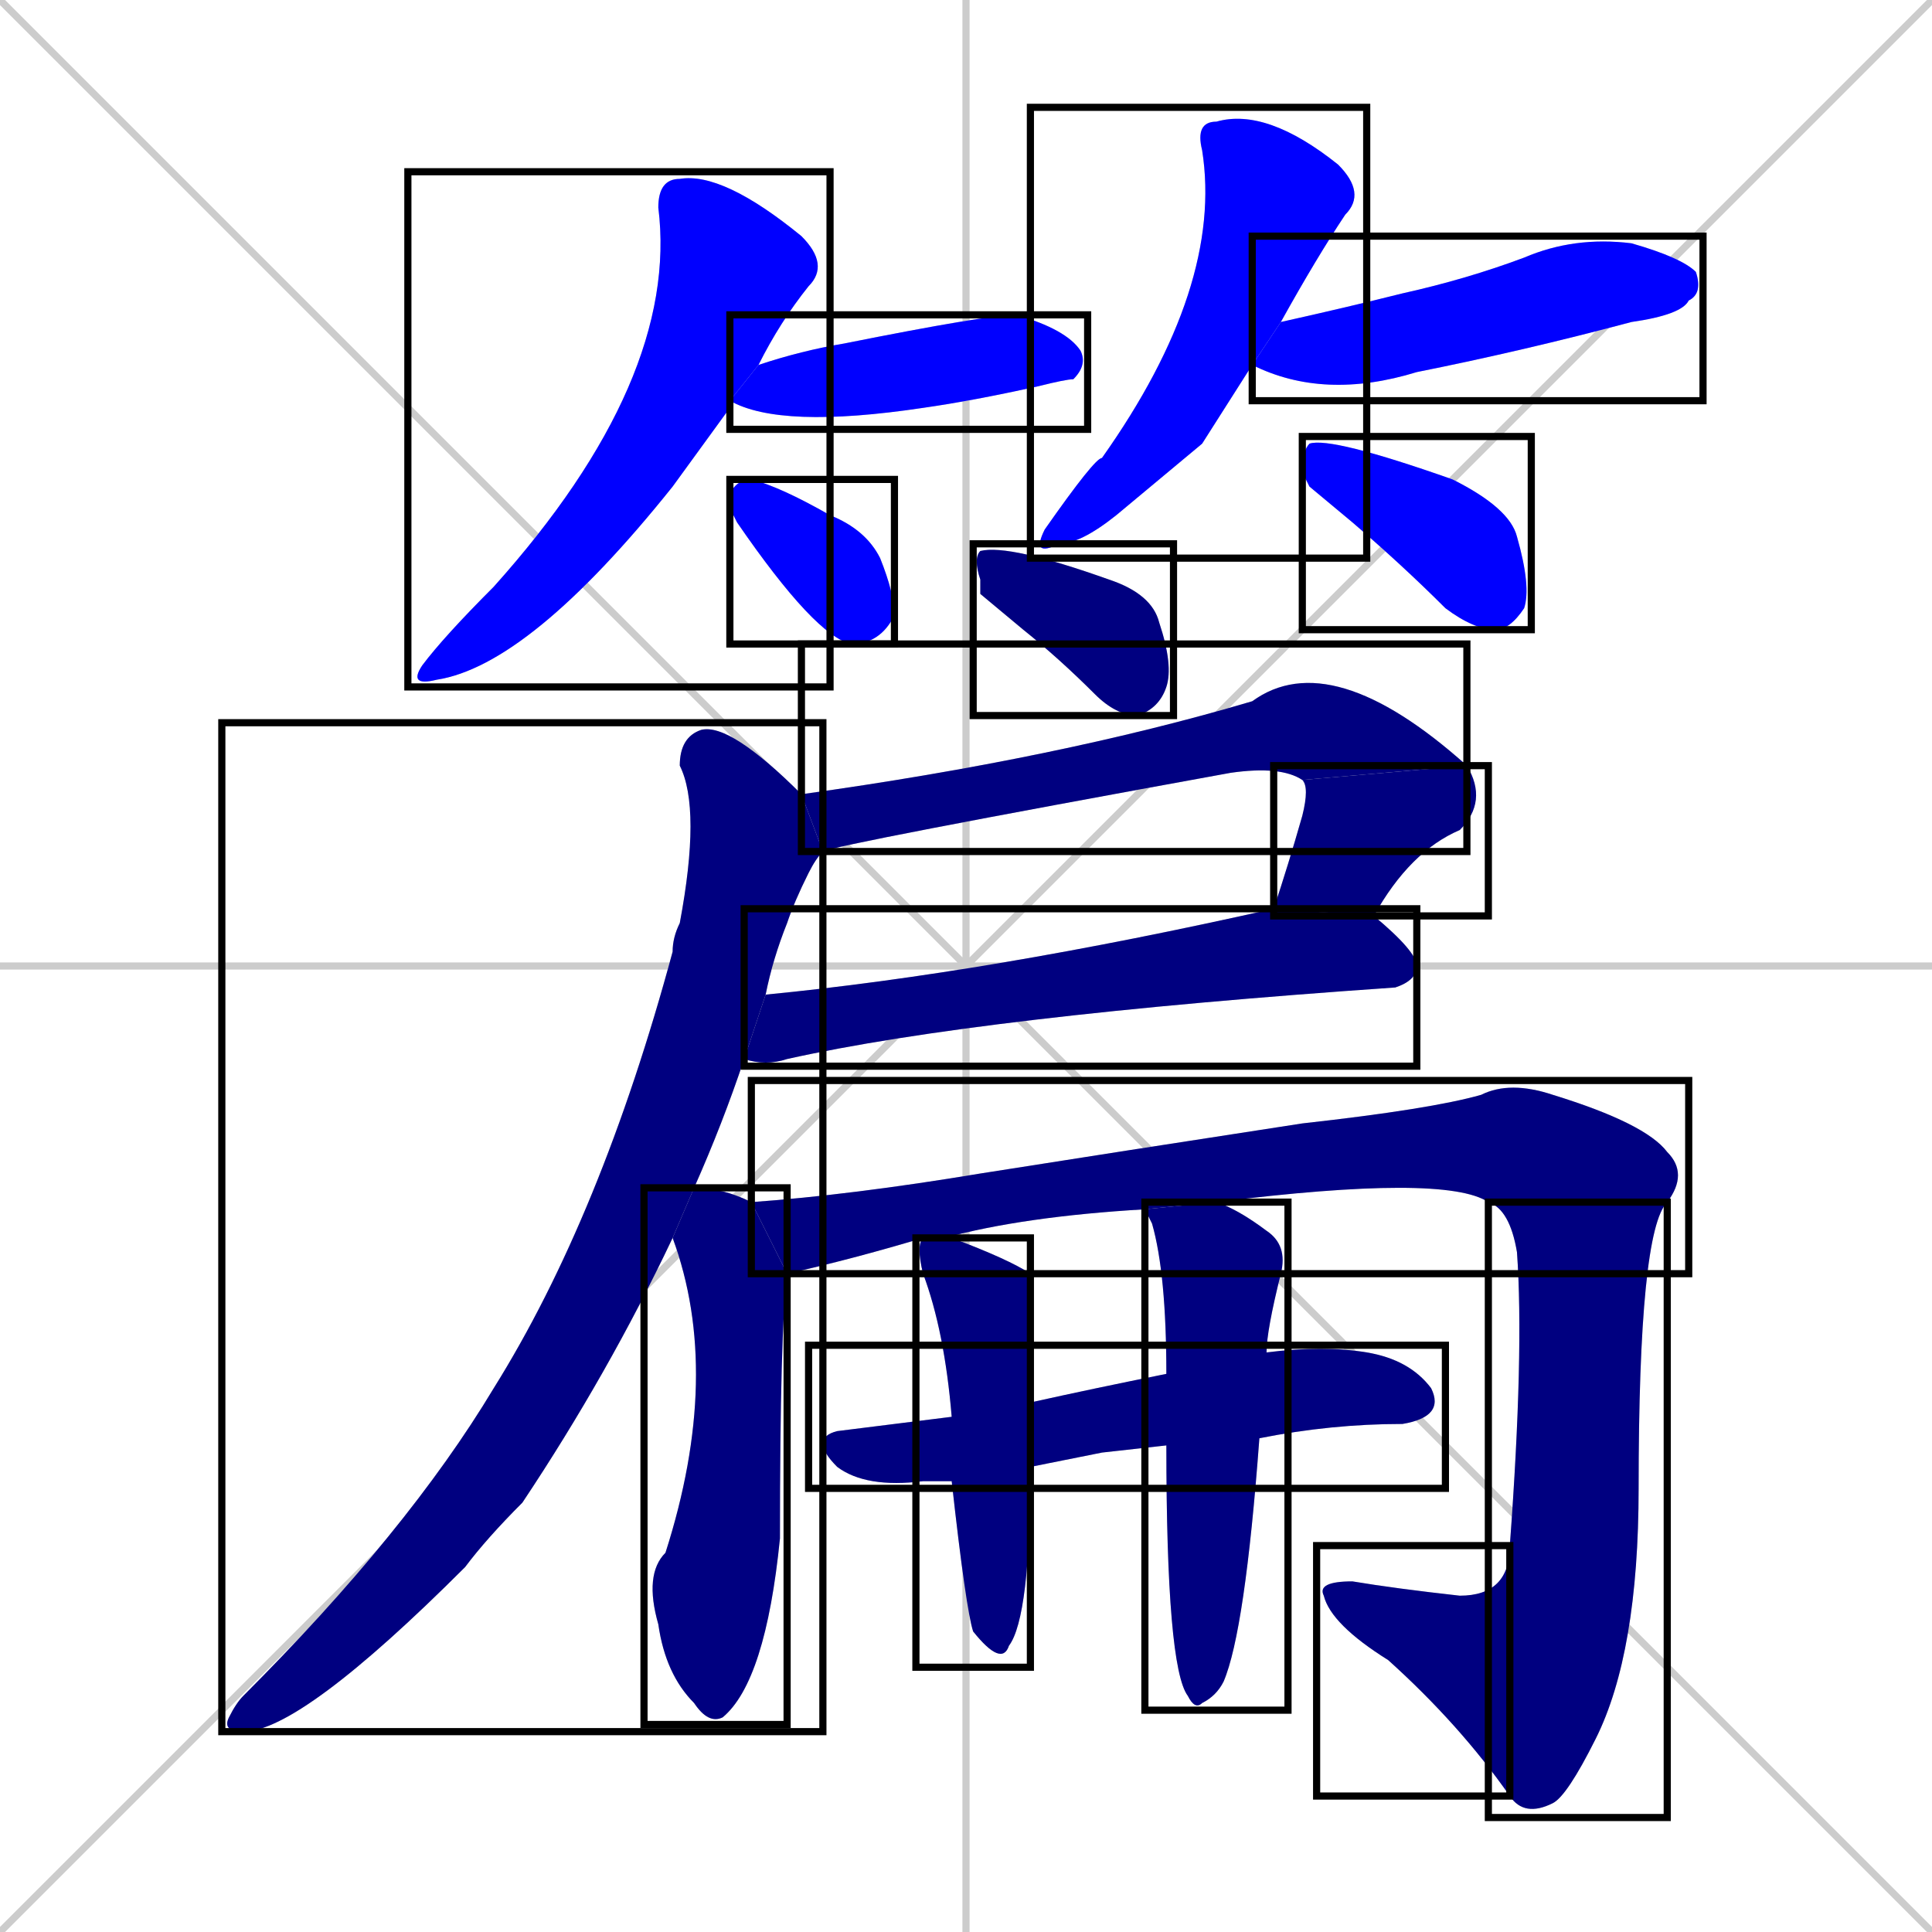 <svg xmlns="http://www.w3.org/2000/svg" xmlns:xlink="http://www.w3.org/1999/xlink" width="270" height="270"><defs><clipPath id="clip-mask-1"><use xlink:href="#rect-1" /></clipPath><clipPath id="clip-mask-2"><use xlink:href="#rect-2" /></clipPath><clipPath id="clip-mask-3"><use xlink:href="#rect-3" /></clipPath><clipPath id="clip-mask-4"><use xlink:href="#rect-4" /></clipPath><clipPath id="clip-mask-5"><use xlink:href="#rect-5" /></clipPath><clipPath id="clip-mask-6"><use xlink:href="#rect-6" /></clipPath><clipPath id="clip-mask-7"><use xlink:href="#rect-7" /></clipPath><clipPath id="clip-mask-8"><use xlink:href="#rect-8" /></clipPath><clipPath id="clip-mask-9"><use xlink:href="#rect-9" /></clipPath><clipPath id="clip-mask-10"><use xlink:href="#rect-10" /></clipPath><clipPath id="clip-mask-11"><use xlink:href="#rect-11" /></clipPath><clipPath id="clip-mask-12"><use xlink:href="#rect-12" /></clipPath><clipPath id="clip-mask-13"><use xlink:href="#rect-13" /></clipPath><clipPath id="clip-mask-14"><use xlink:href="#rect-14" /></clipPath><clipPath id="clip-mask-15"><use xlink:href="#rect-15" /></clipPath><clipPath id="clip-mask-16"><use xlink:href="#rect-16" /></clipPath><clipPath id="clip-mask-17"><use xlink:href="#rect-17" /></clipPath><clipPath id="clip-mask-18"><use xlink:href="#rect-18" /></clipPath></defs><path d="M 0 0 L 270 270 M 270 0 L 0 270 M 135 0 L 135 270 M 0 135 L 270 135" stroke="#CCCCCC" /><path d="M 102 57 L 94 68 Q 74 93 61 95 Q 57 96 59 93 Q 62 89 69 82 Q 95 53 92 29 Q 92 25 95 25 Q 101 24 112 33 Q 116 37 113 40 Q 109 45 106 51 L 102 56" fill="#CCCCCC"/><path d="M 106 51 Q 112 49 118 48 Q 138 44 142 44 Q 149 46 151 49 Q 152 51 150 53 Q 149 53 145 54 Q 136 56 129 57 Q 109 60 102 56" fill="#CCCCCC"/><path d="M 102 71 L 102 69 Q 103 67 105 67 Q 109 68 116 72 Q 121 74 123 78 Q 125 83 125 86 Q 123 90 119 90 Q 114 89 103 73" fill="#CCCCCC"/><path d="M 168 62 L 156 72 Q 151 76 148 76 Q 144 78 146 74 Q 153 64 154 64 Q 171 40 168 21 Q 167 17 170 17 Q 177 15 187 23 Q 191 27 188 30 Q 184 36 179 45 L 175 51" fill="#CCCCCC"/><path d="M 179 45 Q 188 43 196 41 Q 205 39 213 36 Q 220 33 228 34 Q 235 36 237 38 Q 238 41 236 42 Q 235 44 228 45 Q 213 49 198 52 Q 185 56 175 51" fill="#CCCCCC"/><path d="M 183 68 L 182 66 Q 182 63 183 62 Q 186 61 203 67 Q 211 71 212 75 Q 214 82 213 85 Q 211 88 209 88 Q 206 88 202 85 Q 196 79 189 73" fill="#CCCCCC"/><path d="M 137 83 L 137 81 Q 136 78 137 77 Q 141 76 155 81 Q 161 83 162 87 Q 164 93 163 96 Q 162 99 159 100 Q 156 100 153 97 Q 148 92 143 88" fill="#CCCCCC"/><path d="M 182 109 Q 179 107 172 108 Q 117 118 115 119 L 112 111 Q 148 106 175 98 Q 186 90 205 107" fill="#CCCCCC"/><path d="M 178 127 Q 180 121 182 114 Q 183 110 182 109 L 205 107 Q 208 112 204 116 Q 197 119 192 128" fill="#CCCCCC"/><path d="M 107 139 Q 138 136 178 127 L 192 128 Q 198 133 198 135 Q 198 137 195 138 Q 137 142 110 148 Q 107 149 104 148" fill="#CCCCCC"/><path d="M 94 173 Q 85 192 73 210 Q 68 215 65 219 Q 42 242 34 242 Q 31 242 32 240 Q 33 238 34 237 Q 57 214 69 194 Q 84 170 94 133 Q 94 131 95 129 Q 98 113 95 107 Q 95 103 98 102 Q 102 101 112 111 L 115 119 Q 114 120 113 122 Q 111 126 110 129 Q 108 134 107 139 L 104 148 Q 101 157 97 166" fill="#CCCCCC"/><path d="M 110 178 Q 109 186 109 215 Q 107 235 101 240 Q 99 241 97 238 Q 93 234 92 227 Q 90 220 93 217 Q 101 192 94 173 L 97 166 Q 101 166 105 168" fill="#CCCCCC"/><path d="M 160 169 Q 143 170 132 173 L 129 173 Q 119 176 110 178 L 105 168 Q 119 167 137 164 Q 156 161 182 157 Q 200 155 207 153 Q 211 151 217 153 Q 230 157 233 161 Q 236 164 233 168 L 208 168 Q 202 164 170 168" fill="#CCCCCC"/><path d="M 233 168 Q 229 172 229 208 Q 229 231 223 243 Q 219 251 217 252 Q 213 254 211 251 L 211 216 Q 213 189 212 175 Q 211 169 208 168" fill="#CCCCCC"/><path d="M 211 251 Q 204 241 194 232 Q 186 227 185 223 Q 184 221 189 221 Q 195 222 204 223 Q 211 223 211 216" fill="#CCCCCC"/><path d="M 154 203 L 144 205 L 133 207 Q 131 207 129 207 Q 121 208 117 205 Q 113 201 117 200 Q 125 199 133 198 L 144 196 Q 153 194 163 192 L 177 189 Q 185 188 191 189 Q 197 190 200 194 Q 202 198 196 199 Q 186 199 176 201 L 163 202" fill="#CCCCCC"/><path d="M 144 205 Q 144 226 141 230 Q 140 233 136 228 Q 135 225 133 207 L 133 198 Q 132 186 129 178 Q 128 174 129 173 L 132 173 Q 133 173 133 173 Q 141 176 144 178 Q 144 178 144 196" fill="#CCCCCC"/><path d="M 163 192 Q 163 178 161 171 Q 160 169 160 169 L 170 168 Q 173 169 177 172 Q 180 174 179 178 Q 177 186 177 189 L 176 201 Q 174 228 171 235 Q 170 237 168 238 Q 167 239 166 237 Q 163 233 163 202" fill="#CCCCCC"/><path d="M 102 57 L 94 68 Q 74 93 61 95 Q 57 96 59 93 Q 62 89 69 82 Q 95 53 92 29 Q 92 25 95 25 Q 101 24 112 33 Q 116 37 113 40 Q 109 45 106 51 L 102 56" fill="#0000ff" clip-path="url(#clip-mask-1)" /><path d="M 106 51 Q 112 49 118 48 Q 138 44 142 44 Q 149 46 151 49 Q 152 51 150 53 Q 149 53 145 54 Q 136 56 129 57 Q 109 60 102 56" fill="#0000ff" clip-path="url(#clip-mask-2)" /><path d="M 102 71 L 102 69 Q 103 67 105 67 Q 109 68 116 72 Q 121 74 123 78 Q 125 83 125 86 Q 123 90 119 90 Q 114 89 103 73" fill="#0000ff" clip-path="url(#clip-mask-3)" /><path d="M 168 62 L 156 72 Q 151 76 148 76 Q 144 78 146 74 Q 153 64 154 64 Q 171 40 168 21 Q 167 17 170 17 Q 177 15 187 23 Q 191 27 188 30 Q 184 36 179 45 L 175 51" fill="#0000ff" clip-path="url(#clip-mask-4)" /><path d="M 179 45 Q 188 43 196 41 Q 205 39 213 36 Q 220 33 228 34 Q 235 36 237 38 Q 238 41 236 42 Q 235 44 228 45 Q 213 49 198 52 Q 185 56 175 51" fill="#0000ff" clip-path="url(#clip-mask-5)" /><path d="M 183 68 L 182 66 Q 182 63 183 62 Q 186 61 203 67 Q 211 71 212 75 Q 214 82 213 85 Q 211 88 209 88 Q 206 88 202 85 Q 196 79 189 73" fill="#0000ff" clip-path="url(#clip-mask-6)" /><path d="M 137 83 L 137 81 Q 136 78 137 77 Q 141 76 155 81 Q 161 83 162 87 Q 164 93 163 96 Q 162 99 159 100 Q 156 100 153 97 Q 148 92 143 88" fill="#000080" clip-path="url(#clip-mask-7)" /><path d="M 182 109 Q 179 107 172 108 Q 117 118 115 119 L 112 111 Q 148 106 175 98 Q 186 90 205 107" fill="#000080" clip-path="url(#clip-mask-8)" /><path d="M 178 127 Q 180 121 182 114 Q 183 110 182 109 L 205 107 Q 208 112 204 116 Q 197 119 192 128" fill="#000080" clip-path="url(#clip-mask-9)" /><path d="M 107 139 Q 138 136 178 127 L 192 128 Q 198 133 198 135 Q 198 137 195 138 Q 137 142 110 148 Q 107 149 104 148" fill="#000080" clip-path="url(#clip-mask-10)" /><path d="M 94 173 Q 85 192 73 210 Q 68 215 65 219 Q 42 242 34 242 Q 31 242 32 240 Q 33 238 34 237 Q 57 214 69 194 Q 84 170 94 133 Q 94 131 95 129 Q 98 113 95 107 Q 95 103 98 102 Q 102 101 112 111 L 115 119 Q 114 120 113 122 Q 111 126 110 129 Q 108 134 107 139 L 104 148 Q 101 157 97 166" fill="#000080" clip-path="url(#clip-mask-11)" /><path d="M 110 178 Q 109 186 109 215 Q 107 235 101 240 Q 99 241 97 238 Q 93 234 92 227 Q 90 220 93 217 Q 101 192 94 173 L 97 166 Q 101 166 105 168" fill="#000080" clip-path="url(#clip-mask-12)" /><path d="M 160 169 Q 143 170 132 173 L 129 173 Q 119 176 110 178 L 105 168 Q 119 167 137 164 Q 156 161 182 157 Q 200 155 207 153 Q 211 151 217 153 Q 230 157 233 161 Q 236 164 233 168 L 208 168 Q 202 164 170 168" fill="#000080" clip-path="url(#clip-mask-13)" /><path d="M 233 168 Q 229 172 229 208 Q 229 231 223 243 Q 219 251 217 252 Q 213 254 211 251 L 211 216 Q 213 189 212 175 Q 211 169 208 168" fill="#000080" clip-path="url(#clip-mask-14)" /><path d="M 211 251 Q 204 241 194 232 Q 186 227 185 223 Q 184 221 189 221 Q 195 222 204 223 Q 211 223 211 216" fill="#000080" clip-path="url(#clip-mask-15)" /><path d="M 154 203 L 144 205 L 133 207 Q 131 207 129 207 Q 121 208 117 205 Q 113 201 117 200 Q 125 199 133 198 L 144 196 Q 153 194 163 192 L 177 189 Q 185 188 191 189 Q 197 190 200 194 Q 202 198 196 199 Q 186 199 176 201 L 163 202" fill="#000080" clip-path="url(#clip-mask-16)" /><path d="M 144 205 Q 144 226 141 230 Q 140 233 136 228 Q 135 225 133 207 L 133 198 Q 132 186 129 178 Q 128 174 129 173 L 132 173 Q 133 173 133 173 Q 141 176 144 178 Q 144 178 144 196" fill="#000080" clip-path="url(#clip-mask-17)" /><path d="M 163 192 Q 163 178 161 171 Q 160 169 160 169 L 170 168 Q 173 169 177 172 Q 180 174 179 178 Q 177 186 177 189 L 176 201 Q 174 228 171 235 Q 170 237 168 238 Q 167 239 166 237 Q 163 233 163 202" fill="#000080" clip-path="url(#clip-mask-18)" /><rect x="57" y="24" width="59" height="72" id="rect-1" fill="transparent" stroke="#000000"><animate attributeName="y" from="-48" to="24" dur="0.267" begin="0; animate18.end + 1s" id="animate1" fill="freeze"/></rect><rect x="102" y="44" width="50" height="16" id="rect-2" fill="transparent" stroke="#000000"><set attributeName="x" to="52" begin="0; animate18.end + 1s" /><animate attributeName="x" from="52" to="102" dur="0.185" begin="animate1.end + 0.5" id="animate2" fill="freeze"/></rect><rect x="102" y="67" width="23" height="23" id="rect-3" fill="transparent" stroke="#000000"><set attributeName="x" to="79" begin="0; animate18.end + 1s" /><animate attributeName="x" from="79" to="102" dur="0.085" begin="animate2.end + 0.5" id="animate3" fill="freeze"/></rect><rect x="144" y="15" width="47" height="63" id="rect-4" fill="transparent" stroke="#000000"><set attributeName="y" to="-48" begin="0; animate18.end + 1s" /><animate attributeName="y" from="-48" to="15" dur="0.233" begin="animate3.end + 0.5" id="animate4" fill="freeze"/></rect><rect x="175" y="33" width="63" height="23" id="rect-5" fill="transparent" stroke="#000000"><set attributeName="x" to="112" begin="0; animate18.end + 1s" /><animate attributeName="x" from="112" to="175" dur="0.233" begin="animate4.end + 0.5" id="animate5" fill="freeze"/></rect><rect x="182" y="61" width="32" height="27" id="rect-6" fill="transparent" stroke="#000000"><set attributeName="x" to="150" begin="0; animate18.end + 1s" /><animate attributeName="x" from="150" to="182" dur="0.119" begin="animate5.end + 0.5" id="animate6" fill="freeze"/></rect><rect x="136" y="76" width="28" height="24" id="rect-7" fill="transparent" stroke="#000000"><set attributeName="x" to="108" begin="0; animate18.end + 1s" /><animate attributeName="x" from="108" to="136" dur="0.104" begin="animate6.end + 0.5" id="animate7" fill="freeze"/></rect><rect x="112" y="90" width="93" height="29" id="rect-8" fill="transparent" stroke="#000000"><set attributeName="x" to="19" begin="0; animate18.end + 1s" /><animate attributeName="x" from="19" to="112" dur="0.344" begin="animate7.end + 0.5" id="animate8" fill="freeze"/></rect><rect x="178" y="107" width="30" height="21" id="rect-9" fill="transparent" stroke="#000000"><set attributeName="y" to="86" begin="0; animate18.end + 1s" /><animate attributeName="y" from="86" to="107" dur="0.078" begin="animate8.end" id="animate9" fill="freeze"/></rect><rect x="104" y="127" width="94" height="22" id="rect-10" fill="transparent" stroke="#000000"><set attributeName="x" to="10" begin="0; animate18.end + 1s" /><animate attributeName="x" from="10" to="104" dur="0.348" begin="animate9.end + 0.5" id="animate10" fill="freeze"/></rect><rect x="31" y="101" width="84" height="141" id="rect-11" fill="transparent" stroke="#000000"><set attributeName="y" to="-40" begin="0; animate18.end + 1s" /><animate attributeName="y" from="-40" to="101" dur="0.522" begin="animate10.end + 0.5" id="animate11" fill="freeze"/></rect><rect x="90" y="166" width="20" height="75" id="rect-12" fill="transparent" stroke="#000000"><set attributeName="y" to="91" begin="0; animate18.end + 1s" /><animate attributeName="y" from="91" to="166" dur="0.278" begin="animate11.end + 0.5" id="animate12" fill="freeze"/></rect><rect x="105" y="151" width="131" height="27" id="rect-13" fill="transparent" stroke="#000000"><set attributeName="x" to="-26" begin="0; animate18.end + 1s" /><animate attributeName="x" from="-26" to="105" dur="0.485" begin="animate12.end + 0.5" id="animate13" fill="freeze"/></rect><rect x="208" y="168" width="25" height="86" id="rect-14" fill="transparent" stroke="#000000"><set attributeName="y" to="82" begin="0; animate18.end + 1s" /><animate attributeName="y" from="82" to="168" dur="0.319" begin="animate13.end" id="animate14" fill="freeze"/></rect><rect x="184" y="216" width="27" height="35" id="rect-15" fill="transparent" stroke="#000000"><set attributeName="x" to="211" begin="0; animate18.end + 1s" /><animate attributeName="x" from="211" to="184" dur="0.100" begin="animate14.end" id="animate15" fill="freeze"/></rect><rect x="113" y="188" width="89" height="20" id="rect-16" fill="transparent" stroke="#000000"><set attributeName="x" to="24" begin="0; animate18.end + 1s" /><animate attributeName="x" from="24" to="113" dur="0.330" begin="animate15.end + 0.5" id="animate16" fill="freeze"/></rect><rect x="128" y="173" width="16" height="60" id="rect-17" fill="transparent" stroke="#000000"><set attributeName="y" to="113" begin="0; animate18.end + 1s" /><animate attributeName="y" from="113" to="173" dur="0.222" begin="animate16.end + 0.5" id="animate17" fill="freeze"/></rect><rect x="160" y="168" width="20" height="71" id="rect-18" fill="transparent" stroke="#000000"><set attributeName="y" to="97" begin="0; animate18.end + 1s" /><animate attributeName="y" from="97" to="168" dur="0.263" begin="animate17.end + 0.5" id="animate18" fill="freeze"/></rect></svg>